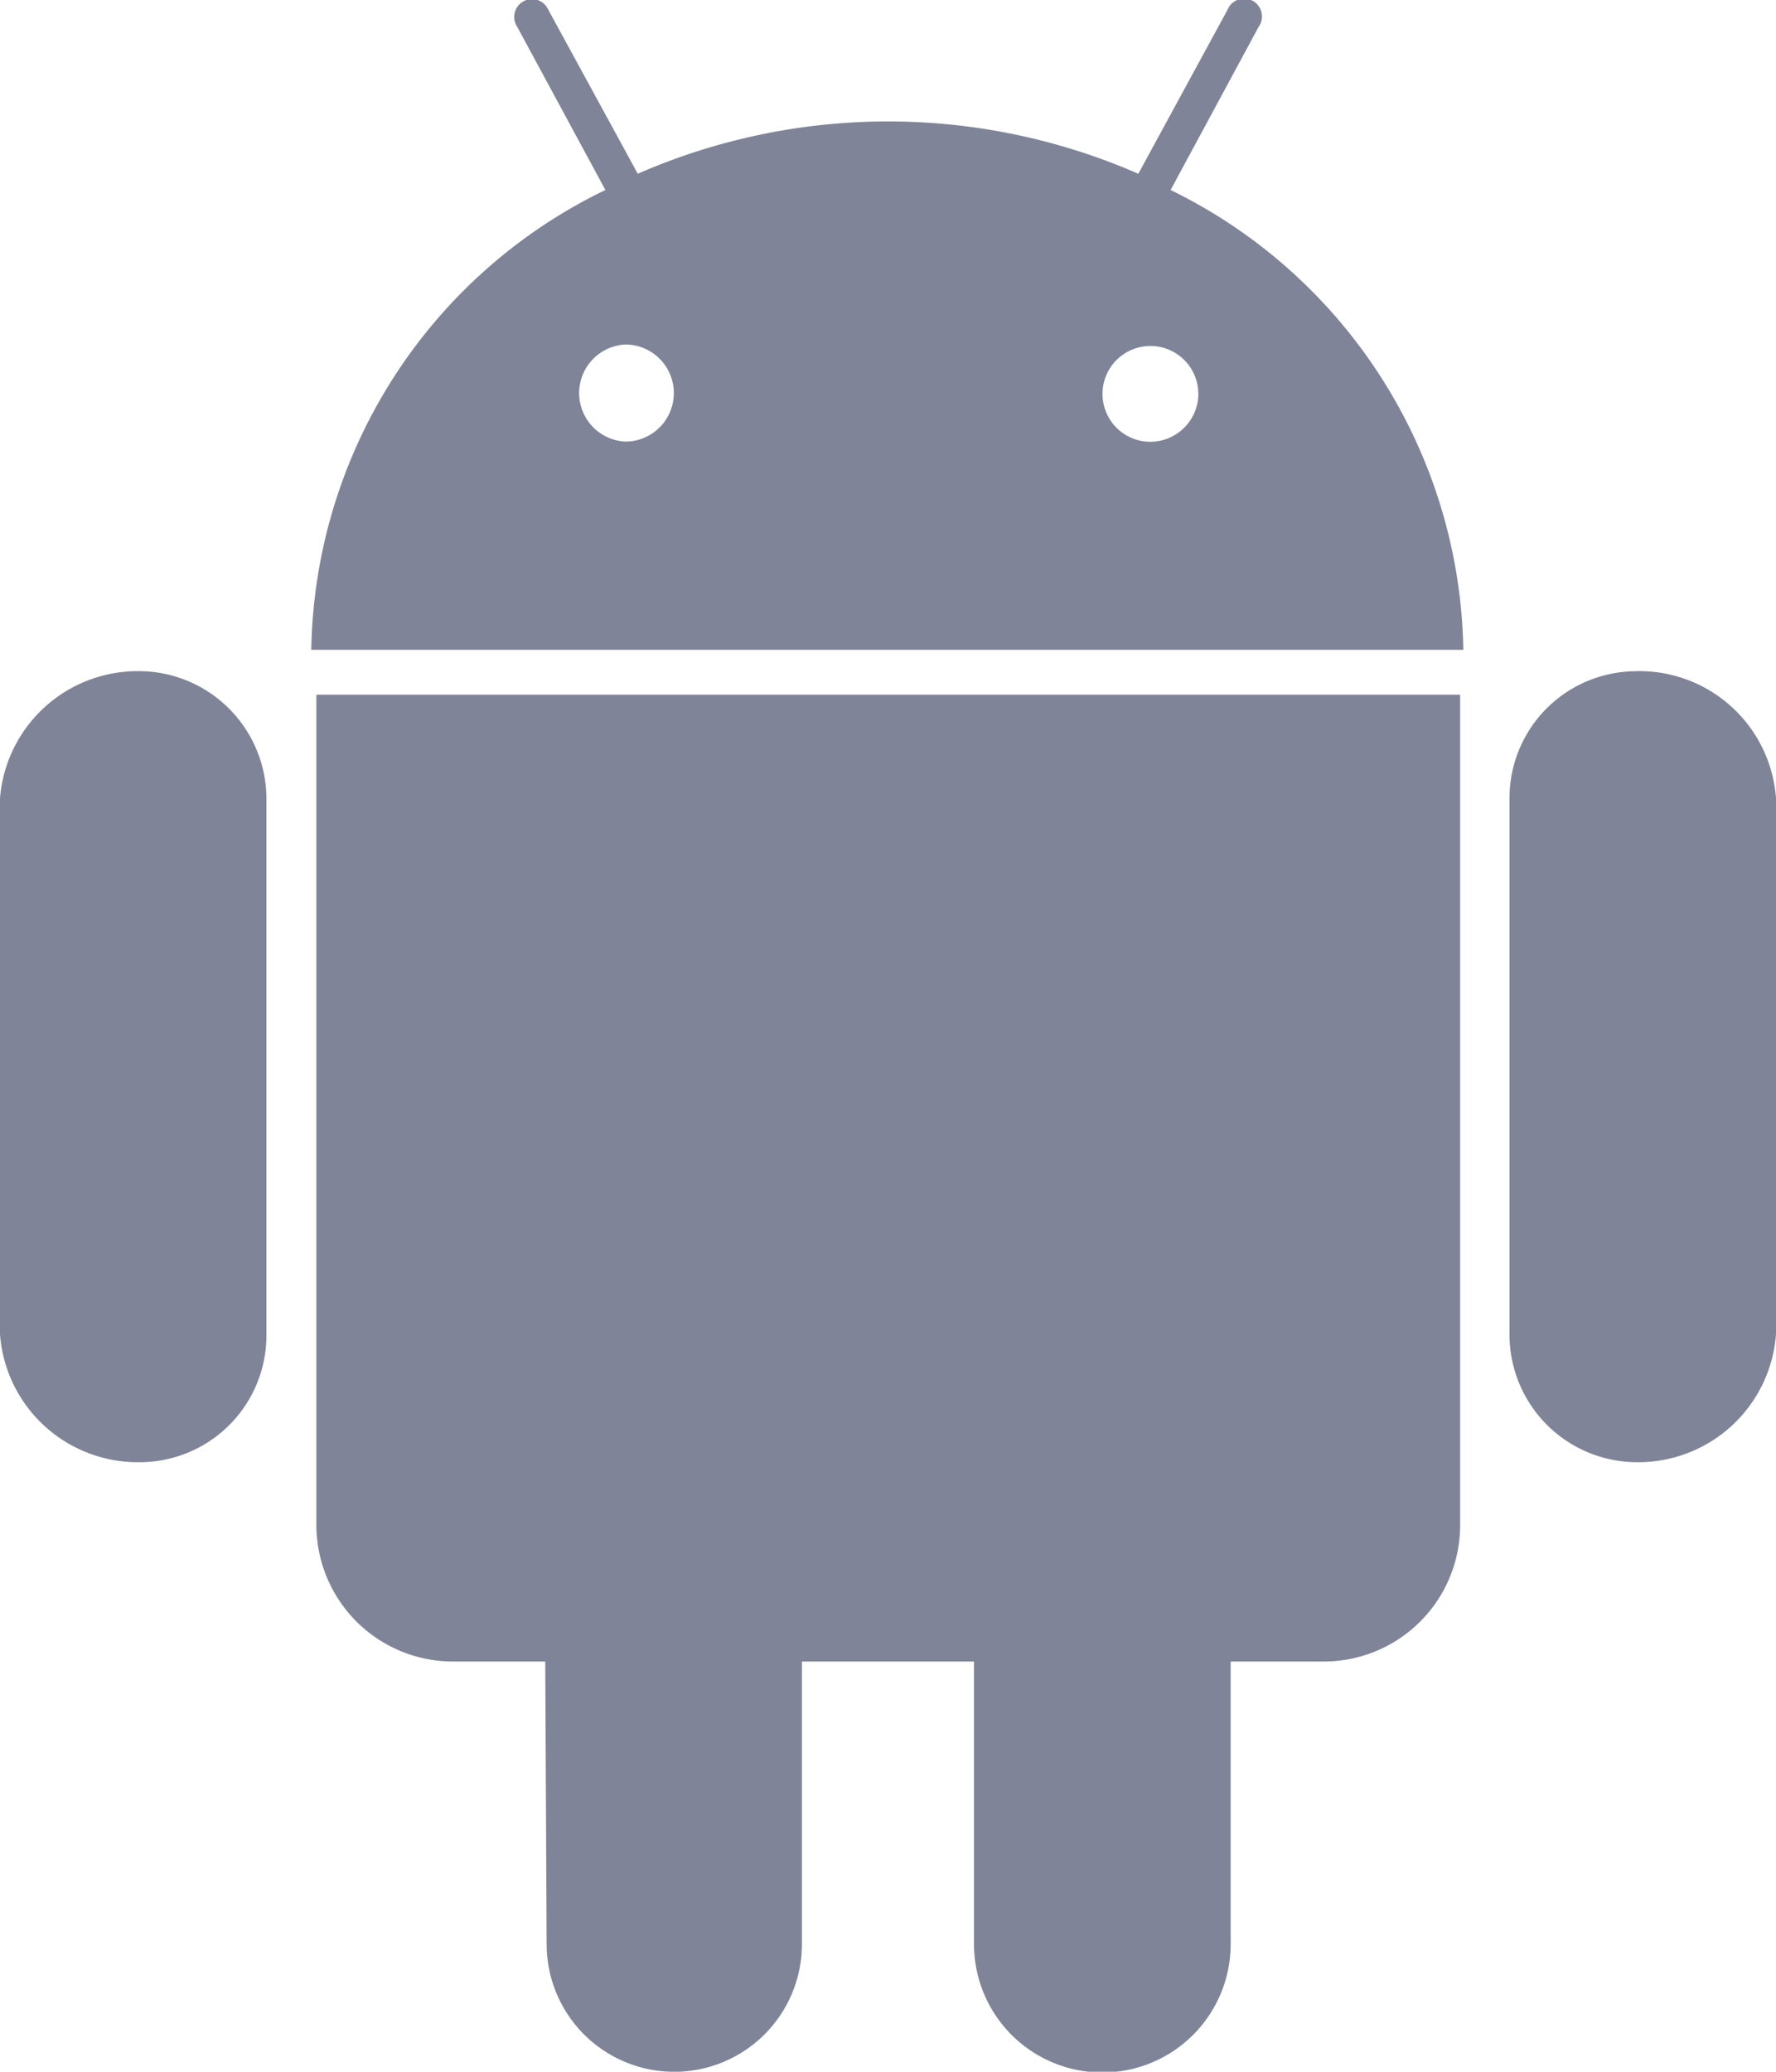 <svg fill="#7F8498" xmlns="http://www.w3.org/2000/svg" width="20.579" height="24" viewBox="0 0 20.579 24"><path d="M5.337,11.493V17.7a1.469,1.469,0,0,1-1.474,1.484A1.6,1.6,0,0,1,2.25,17.7V11.493A1.6,1.6,0,0,1,3.863,10.02,1.48,1.48,0,0,1,5.337,11.493Zm.579,8.414A1.583,1.583,0,0,0,7.5,21.493H8.568l.016,3.274a1.479,1.479,0,0,0,2.958,0V21.493h1.994v3.274a1.487,1.487,0,0,0,2.974,0V21.493h1.083a1.58,1.58,0,0,0,1.576-1.586V10.293H5.916ZM19.206,9.773H5.857A6.023,6.023,0,0,1,9.265,4.446L8.242,2.554a.206.206,0,1,1,.359-.2L9.64,4.258a7.241,7.241,0,0,1,5.8,0l1.034-1.9a.207.207,0,1,1,.359.2L15.814,4.446a6.037,6.037,0,0,1,3.392,5.327ZM10.058,6.8A.563.563,0,0,0,9.5,6.236a.563.563,0,0,0,0,1.125A.563.563,0,0,0,10.058,6.8Zm6.077,0a.555.555,0,1,0-.547.563A.559.559,0,0,0,16.136,6.8Zm5.08,3.221a1.47,1.47,0,0,0-1.474,1.474V17.7a1.479,1.479,0,0,0,1.474,1.484A1.6,1.6,0,0,0,22.829,17.7V11.493A1.587,1.587,0,0,0,21.216,10.02Z" transform="translate(-2.25 -2.245)"/></svg>